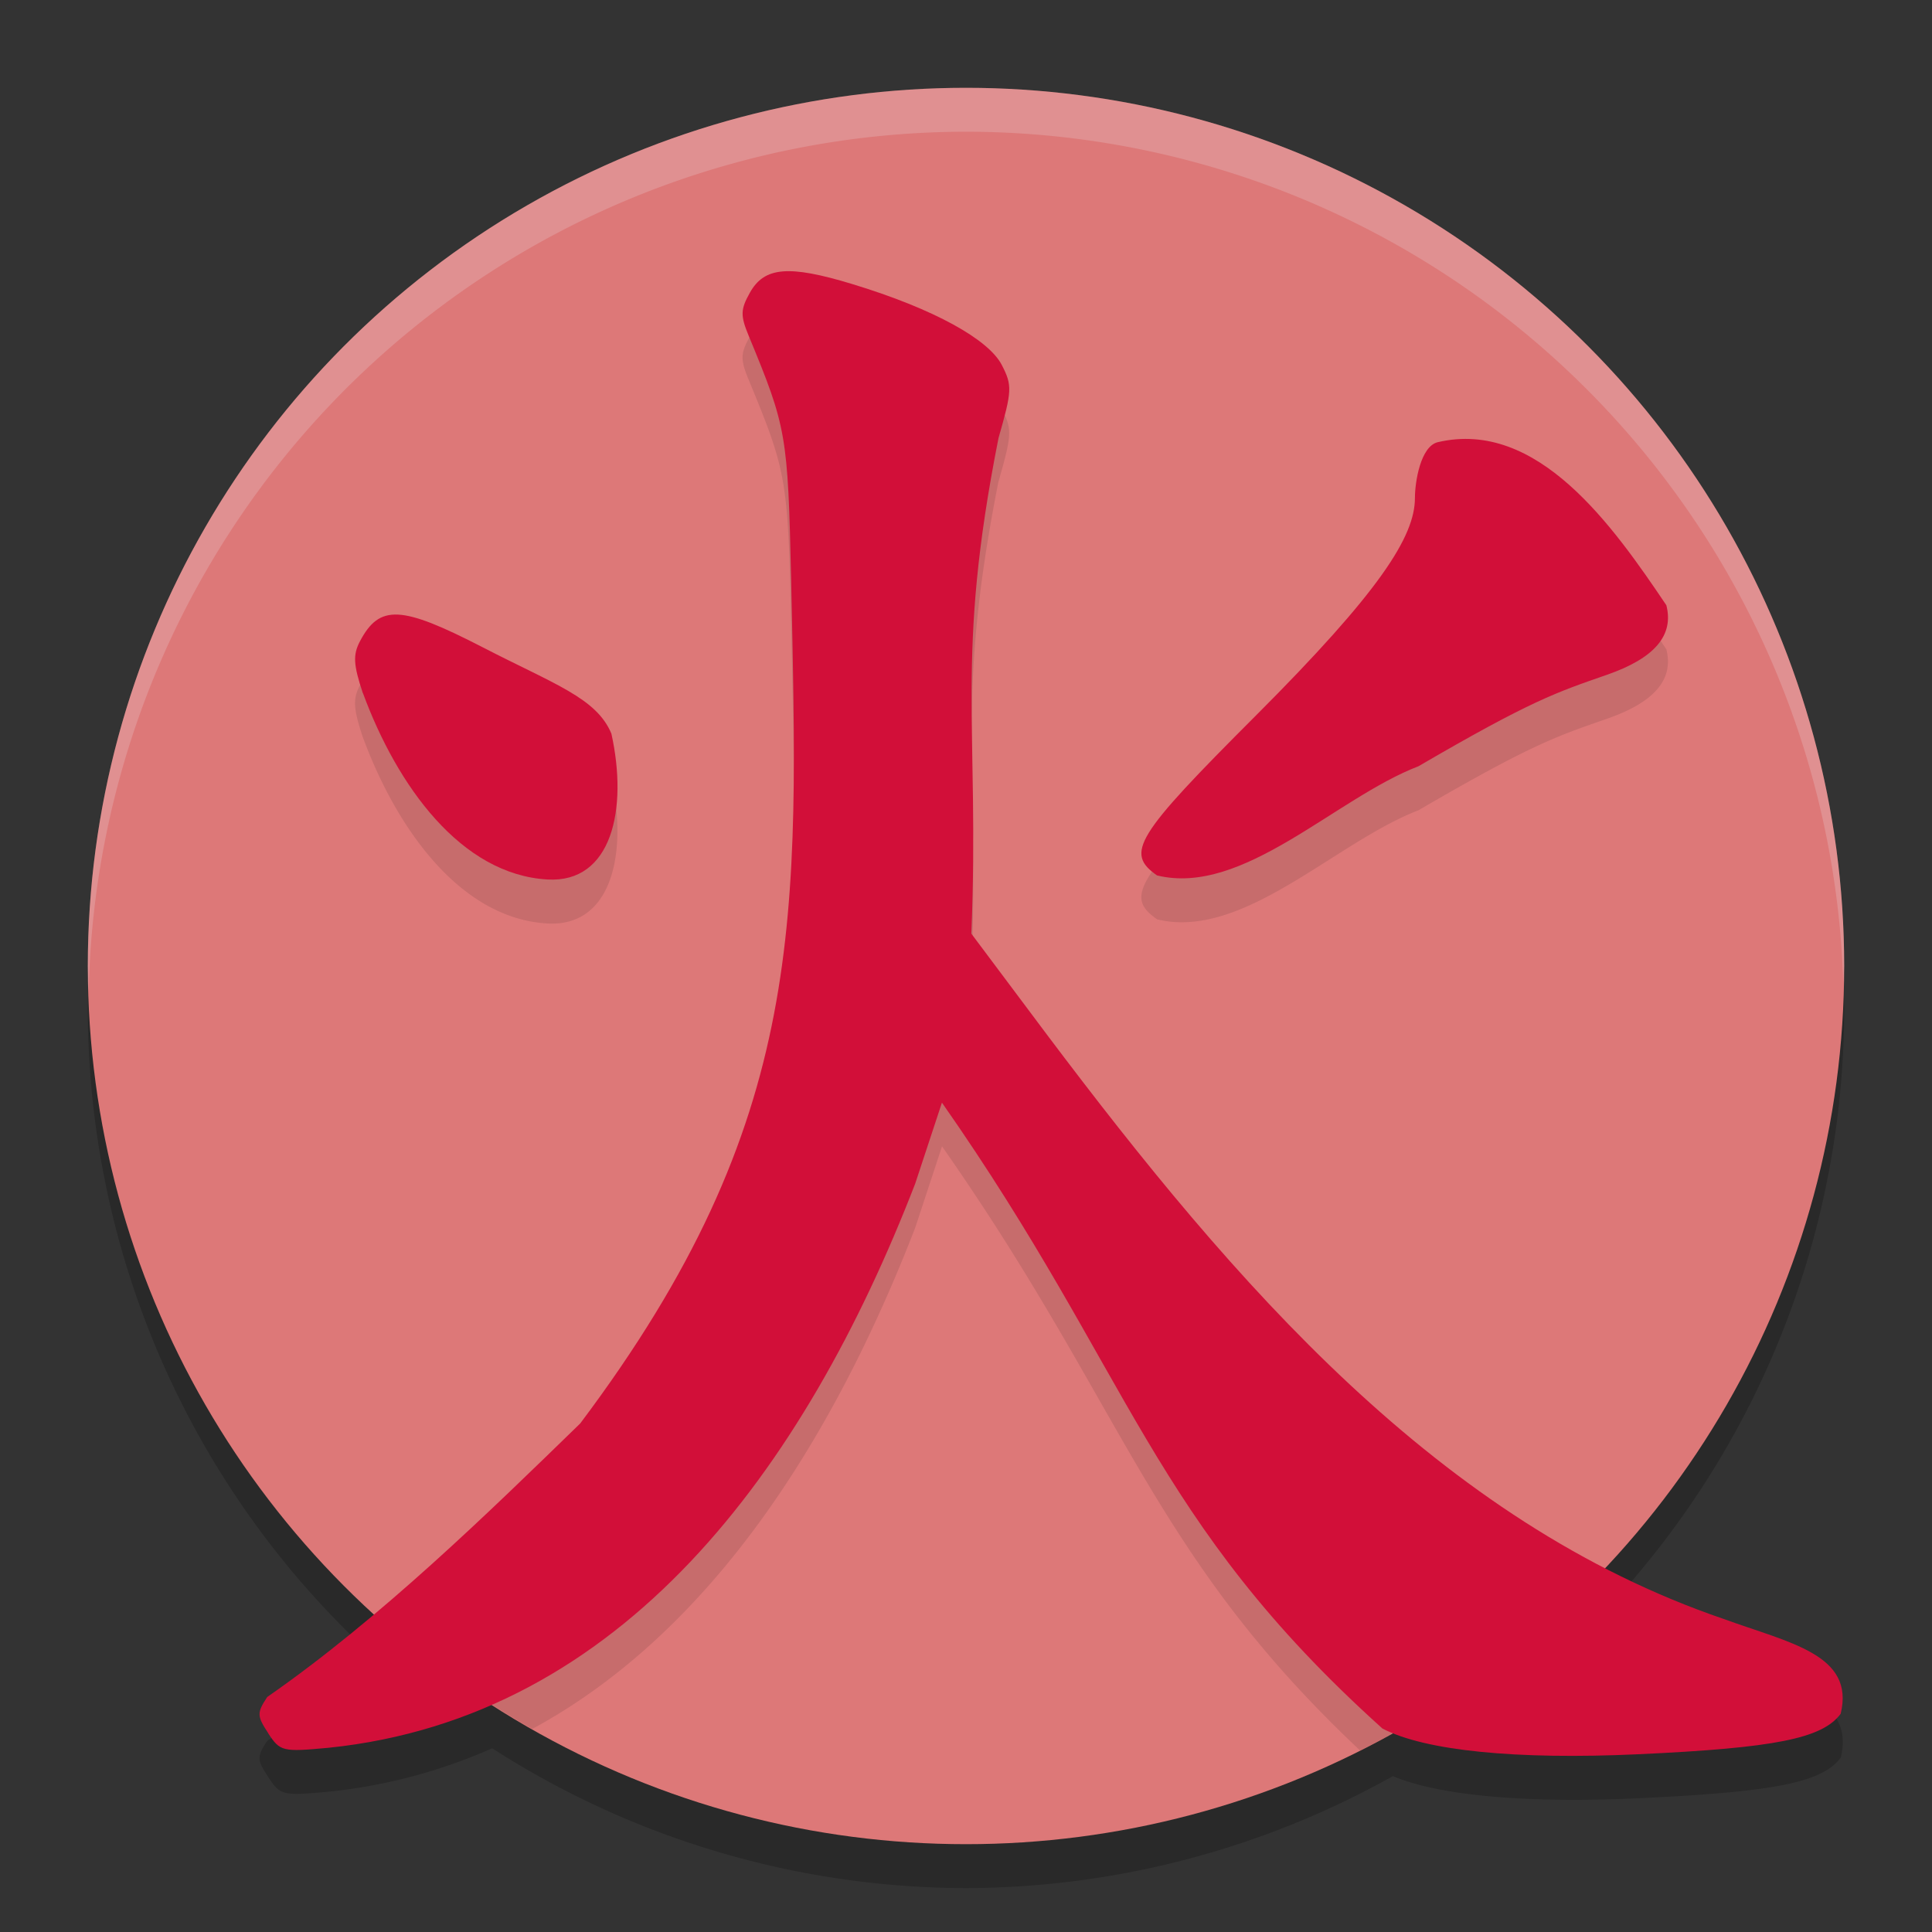 <svg xmlns="http://www.w3.org/2000/svg" width="22" height="22" version="1.1">
 <rect width="100%" height="100%" fill="#333333" stroke="none"/>
 <g transform="translate(-1,-1)">
  <path style="opacity:0.2" d="m 12,2.5 a 10,10 0 0 0 -10,10 10,10 0 0 0 3.264,7.373 c -0.4,0.337 -0.807,0.664 -1.221,0.951 -0.119,0.181 -0.118,0.214 0.012,0.412 0.136,0.208 0.163,0.215 0.689,0.166 0.67,-0.069 1.289,-0.242 1.861,-0.494 A 10,10 0 0 0 12,22.5 10,10 0 0 0 16.861,21.225 c 0.519,0.218 1.494,0.312 2.791,0.252 1.562,-0.072 2.099,-0.181 2.309,-0.463 0.165,-0.677 -0.587,-0.807 -1.334,-1.08 -0.471,-0.161 -0.918,-0.363 -1.354,-0.588 A 10,10 0 0 0 22,12.5 10,10 0 0 0 12,2.5 Z"/>
  <circle style="fill:#dd7878" cx="12" cy="12" r="10"/>
  <path style="opacity:0.2;fill:#eff1f5" d="M 12,2 A 10,10 0 0 0 2,12 10,10 0 0 0 2.01,12.293 10,10 0 0 1 12,2.5 10,10 0 0 1 21.99,12.207 10,10 0 0 0 22,12 10,10 0 0 0 12,2 Z"/>
  <path style="opacity:0.1" d="m 9.912,4.59 c -0.18,0.015 -0.291,0.095 -0.373,0.242 -0.107,0.191 -0.11,0.26 -0.014,0.492 0.431,1.044 0.447,1.122 0.484,2.773 0.08,3.845 0.199,6.148 -2.402,9.611 -0.623,0.605 -1.326,1.282 -2.064,1.924 A 10,10 0 0 0 7.061,20.688 C 9.087,19.59 10.48,17.412 11.422,14.98 l 0.305,-0.926 c 2.093,2.99 2.37,4.629 4.76,6.879 a 10,10 0 0 0 2.482,-1.762 c -2.399,-1.338 -4.293,-3.559 -6.047,-5.891 L 12.061,12.131 C 12.157,9.746 11.869,9.013 12.369,6.488 12.524,5.947 12.527,5.888 12.406,5.654 12.258,5.367 11.648,5.019 10.703,4.732 10.342,4.623 10.092,4.575 9.912,4.59 Z m 7.875,1.912 c -0.133,-0.01 -0.272,6.93e-5 -0.414,0.033 -0.197,0.046 -0.262,0.451 -0.262,0.637 0,0.439 -0.404,1.067 -1.811,2.475 -1.378,1.379 -1.491,1.564 -1.123,1.822 0.978,0.238 2.026,-0.877 2.975,-1.242 C 18.433,9.481 18.717,9.387 19.301,9.184 19.841,8.996 20.062,8.736 19.975,8.393 19.441,7.6 18.721,6.57 17.787,6.502 Z M 5.533,8.498 C 5.327,8.488 5.209,8.592 5.098,8.805 5.017,8.957 5.023,9.069 5.131,9.393 5.521,10.451 6.249,11.46 7.234,11.516 7.968,11.557 8.151,10.715 7.961,9.855 7.791,9.448 7.313,9.294 6.498,8.873 6.032,8.633 5.739,8.508 5.533,8.498 Z"/>
  <path style="fill:#d20f39" d="M 4.055,20.737 C 3.925,20.539 3.924,20.505 4.043,20.324 5.329,19.431 6.574,18.214 7.607,17.209 10.209,13.746 10.089,11.443 10.009,7.599 9.971,5.948 9.958,5.869 9.526,4.825 c -0.096,-0.232 -0.094,-0.301 0.013,-0.492 0.165,-0.295 0.442,-0.318 1.164,-0.099 0.944,0.287 1.555,0.634 1.704,0.921 0.121,0.234 0.118,0.293 -0.037,0.834 -0.5,2.525 -0.213,3.258 -0.309,5.643 L 12.922,12.782 c 2.141,2.846 4.477,5.551 7.705,6.653 0.747,0.273 1.498,0.403 1.333,1.08 -0.209,0.282 -0.746,0.389 -2.308,0.461 -1.386,0.064 -2.426,-0.04 -2.91,-0.293 -2.651,-2.385 -2.845,-4.025 -5.016,-7.127 l -0.305,0.924 c -1.264,3.265 -3.34,6.077 -6.677,6.422 -0.527,0.049 -0.554,0.043 -0.69,-0.165 z M 14.177,10.97 c -0.368,-0.258 -0.254,-0.444 1.125,-1.823 1.407,-1.408 1.81,-2.037 1.81,-2.476 0,-0.186 0.065,-0.59 0.261,-0.636 1.137,-0.265 1.992,0.951 2.602,1.857 0.088,0.343 -0.134,0.603 -0.674,0.791 -0.584,0.203 -0.868,0.296 -2.148,1.042 -0.949,0.365 -1.998,1.482 -2.976,1.244 z M 5.132,8.894 C 5.024,8.57 5.018,8.457 5.098,8.304 c 0.224,-0.425 0.469,-0.412 1.401,0.068 0.815,0.421 1.293,0.575 1.463,0.982 0.19,0.859 0.006,1.703 -0.727,1.661 -0.985,-0.056 -1.712,-1.064 -2.102,-2.122 z"/>
 </g>
</svg>
